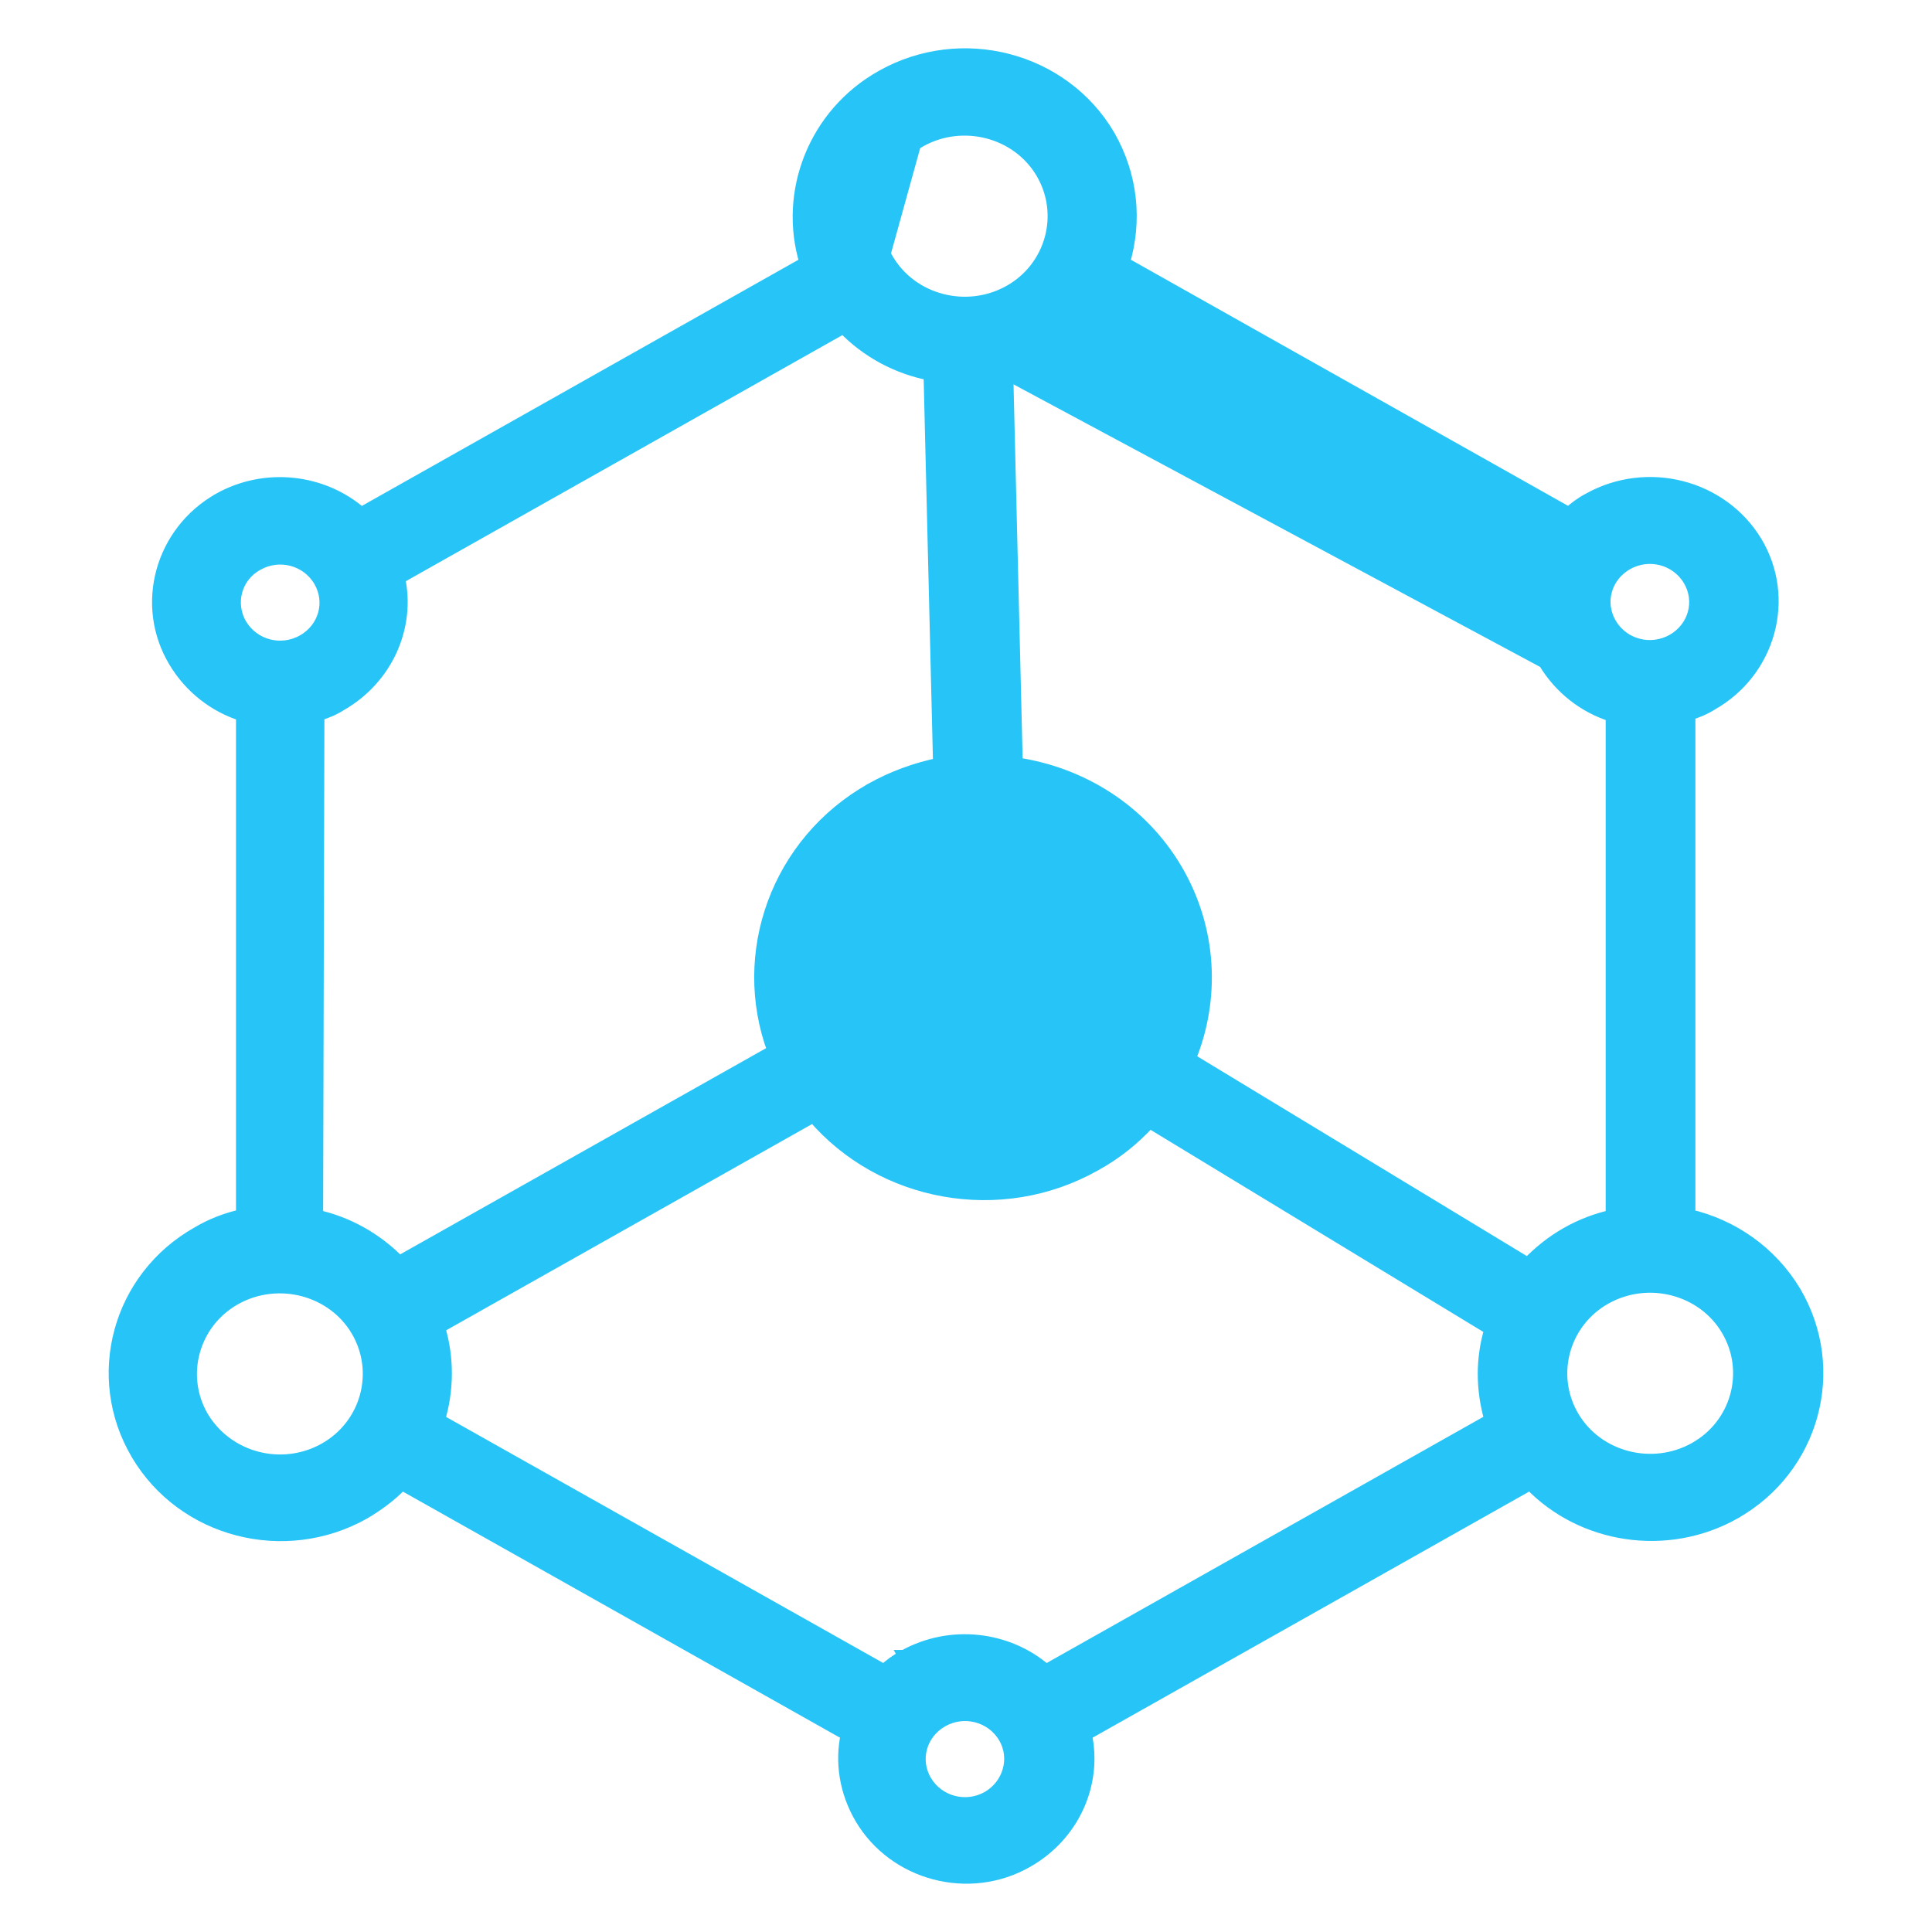 <svg width="32" height="32" viewBox="0 0 32 32" fill="none" xmlns="http://www.w3.org/2000/svg">
<path d="M25.58 10.971L25.579 10.97C25.323 10.532 25.247 10.042 25.347 9.586L17.977 5.437C17.796 5.629 17.581 5.784 17.352 5.92C17.352 5.92 17.352 5.92 17.352 5.921L17.301 5.835C17.075 5.971 16.828 6.065 16.581 6.118L25.58 10.971ZM25.58 10.971C25.838 11.4 26.238 11.71 26.695 11.854V20.138C26.443 20.195 26.192 20.288 25.95 20.426C25.706 20.564 25.491 20.738 25.305 20.931L19.706 17.537C20.112 16.55 20.065 15.389 19.484 14.402C18.902 13.414 17.911 12.806 16.84 12.646L16.683 6.197L25.58 10.971ZM14.974 27.428C14.848 27.495 14.739 27.577 14.641 27.666L7.271 23.517C7.418 23.029 7.426 22.492 7.272 21.986L13.472 18.491C14.598 19.808 16.569 20.18 18.134 19.3C18.485 19.109 18.787 18.862 19.04 18.586L24.686 22.015C24.54 22.494 24.54 23.013 24.686 23.516L17.325 27.666C16.691 27.113 15.742 27.001 14.974 27.428ZM14.974 27.428C14.974 27.428 14.975 27.428 14.975 27.428L15.022 27.516L14.973 27.429C14.973 27.429 14.974 27.429 14.974 27.428ZM18.366 2.241L18.366 2.24C17.606 0.955 15.922 0.521 14.607 1.26C13.483 1.888 12.988 3.192 13.342 4.351L5.982 8.501C5.348 7.948 4.398 7.835 3.63 8.263L3.63 8.264C2.668 8.804 2.326 10.019 2.894 10.961C3.152 11.39 3.552 11.7 4.009 11.844V20.128C3.757 20.184 3.507 20.277 3.274 20.416C1.958 21.156 1.51 22.801 2.27 24.086C3.03 25.372 4.714 25.805 6.028 25.066L6.028 25.066L6.03 25.065C6.26 24.929 6.474 24.773 6.656 24.581L14.025 28.73C13.926 29.186 14.001 29.676 14.258 30.115L14.258 30.115C14.813 31.054 16.056 31.384 17.017 30.832C17.784 30.394 18.161 29.54 17.985 28.73L25.345 24.581C26.2 25.469 27.602 25.694 28.725 25.067L28.725 25.066C30.042 24.326 30.49 22.681 29.73 21.395L29.73 21.394C29.331 20.733 28.695 20.295 27.981 20.128V11.832C28.103 11.793 28.234 11.742 28.352 11.666C29.311 11.124 29.652 9.91 29.084 8.97L29.084 8.97C28.518 8.042 27.287 7.724 26.317 8.263C26.191 8.329 26.082 8.411 25.984 8.5L18.614 4.351C18.819 3.664 18.753 2.912 18.366 2.241ZM14.699 4.295L14.699 4.295C14.299 3.621 14.537 2.739 15.243 2.336C15.949 1.943 16.856 2.18 17.258 2.866C17.659 3.551 17.419 4.432 16.715 4.825C16.008 5.218 15.101 4.981 14.699 4.295ZM14.613 4.346C14.183 3.622 14.441 2.679 15.194 2.249L14.613 4.346ZM4.264 9.351L4.264 9.351L4.265 9.35C4.627 9.146 5.083 9.267 5.291 9.618C5.498 9.967 5.378 10.408 5.016 10.612C4.654 10.816 4.199 10.695 3.99 10.344C3.783 9.994 3.905 9.544 4.264 9.351ZM14.435 13.065L14.435 13.066C12.87 13.945 12.212 15.795 12.811 17.407L6.611 20.901C6.237 20.518 5.765 20.253 5.252 20.138L5.273 11.842C5.395 11.803 5.527 11.752 5.644 11.676C6.409 11.238 6.785 10.384 6.61 9.575L13.97 5.426C14.358 5.829 14.861 6.096 15.397 6.201L15.554 12.651C15.174 12.73 14.795 12.865 14.435 13.065ZM17.51 18.213C16.363 18.858 14.886 18.475 14.215 17.358C13.556 16.244 13.947 14.806 15.092 14.152C16.239 13.507 17.716 13.891 18.387 15.007C19.046 16.133 18.655 17.57 17.51 18.213ZM3.356 23.471C2.955 22.786 3.195 21.905 3.899 21.512C4.606 21.119 5.513 21.356 5.915 22.042C6.316 22.727 6.076 23.608 5.372 24.001C4.666 24.394 3.769 24.158 3.356 23.471ZM16.359 29.768C15.997 29.971 15.542 29.85 15.333 29.499C15.126 29.151 15.247 28.709 15.608 28.505C15.97 28.301 16.426 28.422 16.634 28.773C16.84 29.12 16.712 29.563 16.359 29.768ZM28.069 23.99C27.362 24.384 26.455 24.146 26.053 23.461C25.652 22.776 25.892 21.894 26.596 21.502C27.303 21.108 28.21 21.346 28.611 22.031C29.013 22.716 28.773 23.598 28.069 23.99ZM27.703 10.602C27.341 10.806 26.885 10.685 26.677 10.334C26.469 9.985 26.59 9.543 26.951 9.34C27.313 9.135 27.769 9.257 27.977 9.608C28.184 9.956 28.064 10.398 27.703 10.602Z" fill="#26C4F7" stroke="#26C4F7" stroke-width="0.2"/>
<circle cx="16" cy="16" r="3" fill="#26C4F7"/>
</svg>
